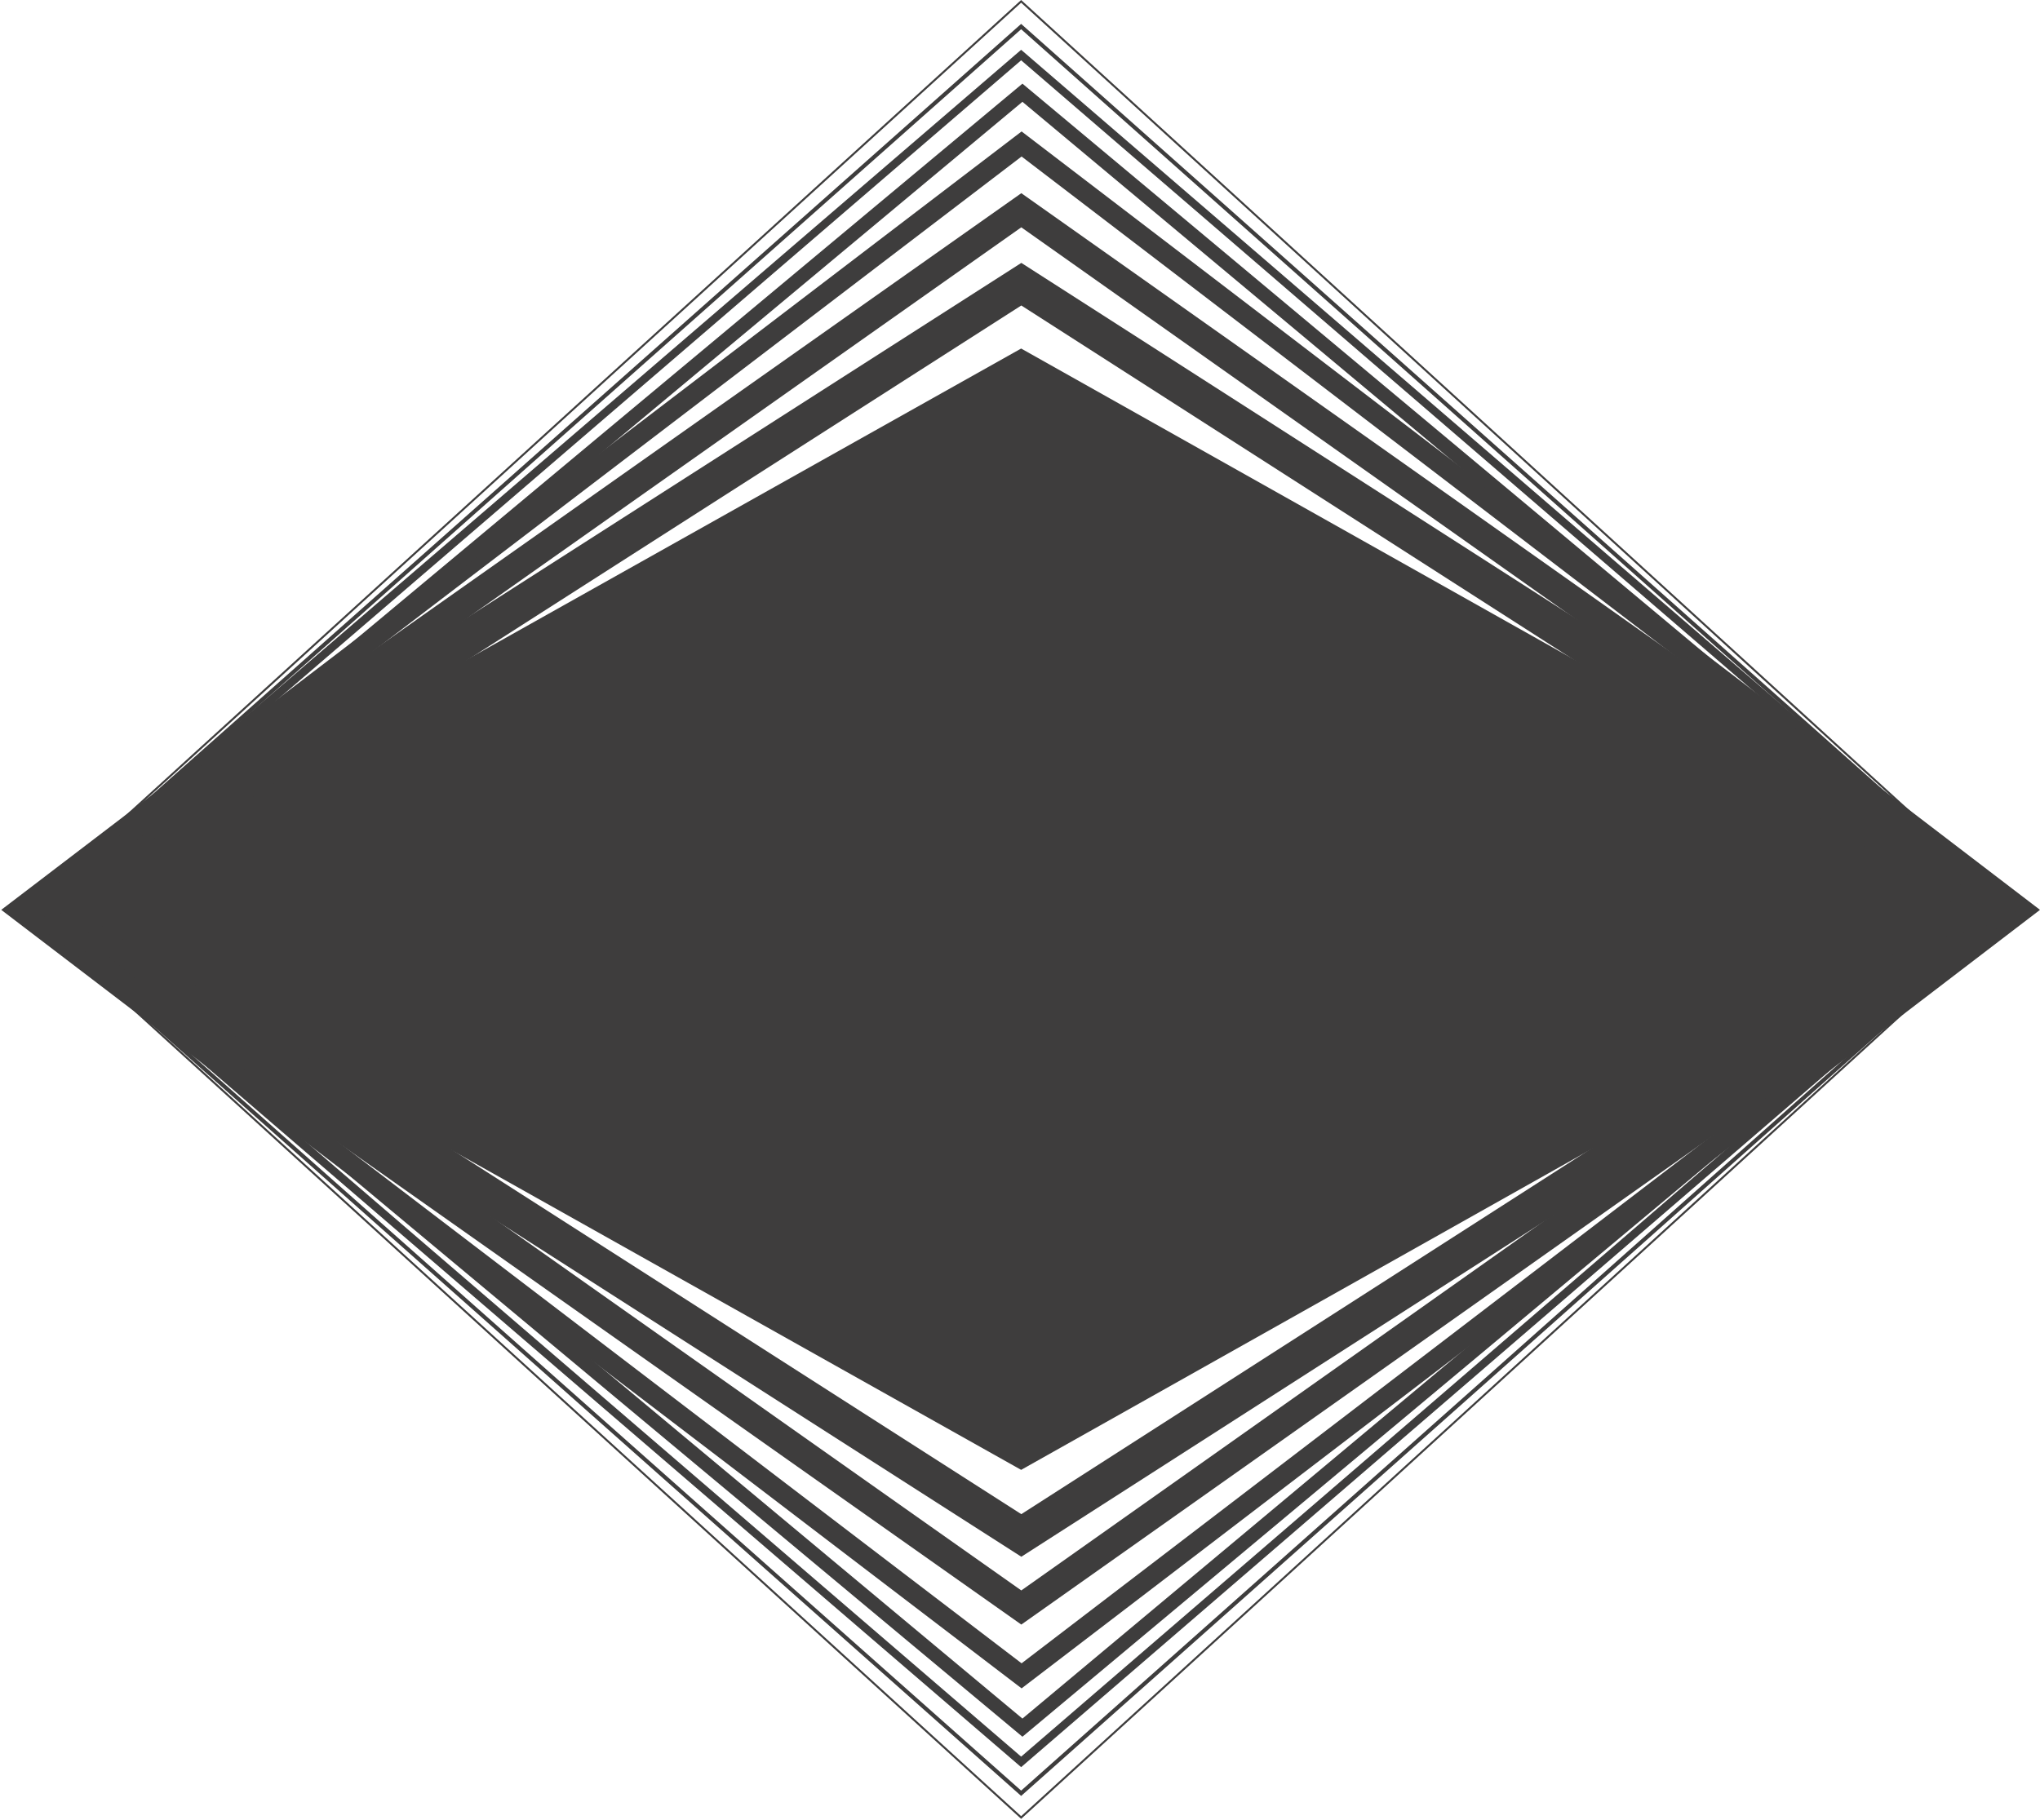 <?xml version="1.0" encoding="UTF-8"?>
<svg width="1024px" height="914px" viewBox="0 0 1024 914" version="1.1" xmlns="http://www.w3.org/2000/svg" xmlns:xlink="http://www.w3.org/1999/xlink">
    <!-- Generator: Sketch 44.1 (41455) - http://www.bohemiancoding.com/sketch -->
    <title>texture-home-2</title>
    <desc>Created with Sketch.</desc>
    <defs></defs>
    <g id="assets" stroke="none" stroke-width="1" fill="none" fill-rule="evenodd">
        <g id="texture-home-2" transform="translate(512, 457) rotate(90) translate(-512, -457) translate(55, -55)" fill-rule="nonzero" fill="#3E3D3D">
            <polygon id="Path" points="175 511.427 456.488 1012.811 738.014 511.427 456.488 11"></polygon>
            <path d="M153.379,511.346 L456.795,985.26 L760.253,511.346 L456.795,38.336 L153.379,511.346 Z M132,511.336 L456.794,5 L781.633,511.336 L456.794,1018.641 L132,511.336 Z" id="Path"></path>
            <path d="M114.139,511.348 L456.322,996.368 L798.551,511.348 L456.322,27.253 L114.139,511.348 Z M97,511.34 L456.321,3 L815.691,511.34 L456.321,1020.652 L97,511.34 Z" id="Path"></path>
            <path d="M78.583,511.207 L456.837,1006.896 L835.143,511.207 L456.837,16.464 L78.583,511.207 Z M66,511.201 L456.837,0 L847.727,511.201 L456.837,1023.38 L66,511.201 Z" id="Path"></path>
            <path d="M51.117,510.784 L456.976,997.58 L862.89,510.784 L456.976,24.918 L51.117,510.784 Z M42,510.78 L456.976,14 L872.008,510.78 L456.976,1008.51 L42,510.78 Z" id="Path"></path>
            <path d="M14.675,511.429 L456.836,1009.798 L899.057,511.429 L456.836,14.01 L14.675,511.429 Z M12,511.427 L456.835,11 L901.732,511.427 L456.835,1012.811 L12,511.427 Z" id="Path"></path>
            <path d="M1.353,511.428 L456.592,1011.326 L911.893,511.428 L456.592,12.484 L1.353,511.428 Z M0,511.427 L456.592,11 L913.246,511.427 L456.592,1012.811 L0,511.427 Z" id="Path"></path>
            <path d="M30.277,511.43 L456.11,1006.676 L882.001,511.43 L456.11,17.128 L30.277,511.43 Z M25,511.427 L456.11,11 L887.279,511.427 L456.11,1012.811 L25,511.427 Z" id="Path"></path>
        </g>
    </g>
</svg>